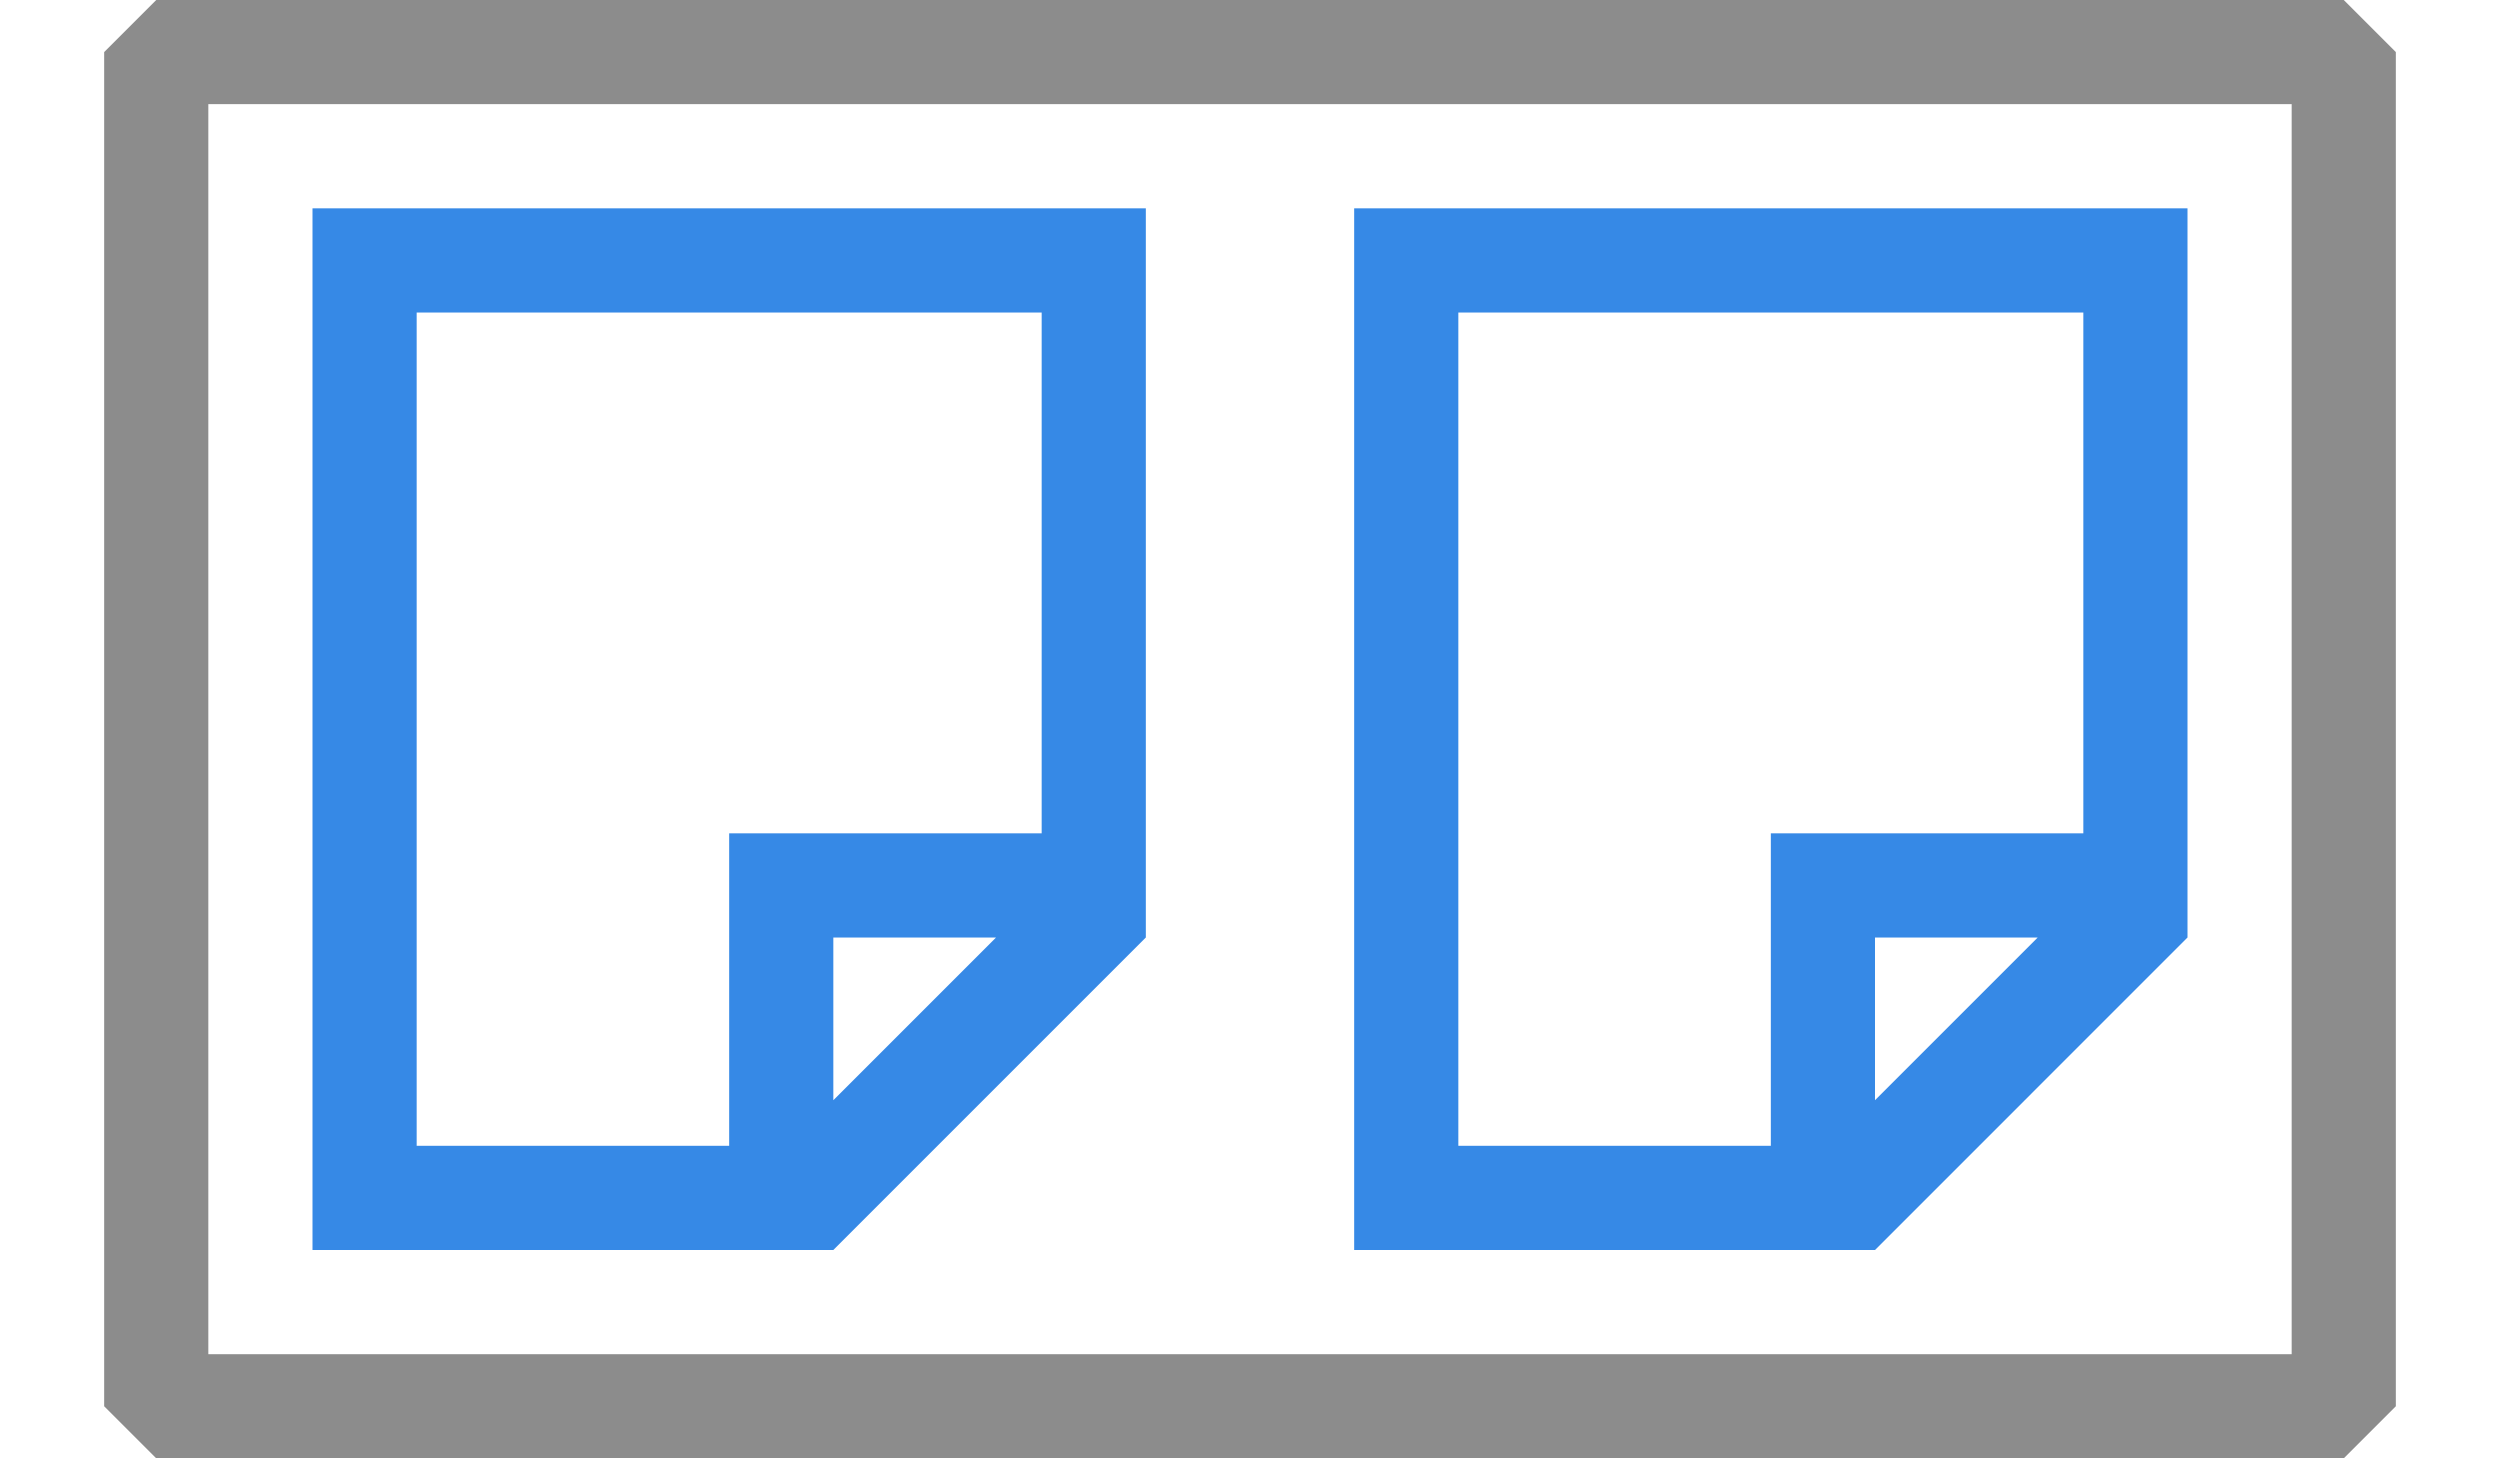 <?xml version="1.0" encoding="UTF-8" standalone="no"?>
<svg
   height="14"
   viewBox="0 0 24 14"
   width="24"
   version="1.1"
   id="svg426"
   sodipodi:docname="twopages_a_10x24.svg"
   inkscape:version="1.2.2 (b0a8486541, 2022-12-01)"
   inkscape:export-filename="twopages_a_10x24.png"
   inkscape:export-xdpi="90"
   inkscape:export-ydpi="90"
   xmlns:inkscape="http://www.inkscape.org/namespaces/inkscape"
   xmlns:sodipodi="http://sodipodi.sourceforge.net/DTD/sodipodi-0.dtd"
   xmlns="http://www.w3.org/2000/svg"
   xmlns:svg="http://www.w3.org/2000/svg">
  <defs
     id="defs430" />
  <sodipodi:namedview
     id="namedview428"
     pagecolor="#505050"
     bordercolor="#ffffff"
     borderopacity="1"
     inkscape:showpageshadow="0"
     inkscape:pageopacity="0"
     inkscape:pagecheckerboard="1"
     inkscape:deskcolor="#505050"
     showgrid="false"
     inkscape:zoom="23.6"
     inkscape:cx="10.65678"
     inkscape:cy="5.6991525"
     inkscape:window-width="1350"
     inkscape:window-height="831"
     inkscape:window-x="1666"
     inkscape:window-y="82"
     inkscape:window-maximized="0"
     inkscape:current-layer="svg426" />
  <g
     fill="#3689e6"
     id="g424"
     transform="translate(0,2)">
    <path
       d="M 3,0 V 10 H 7 8 L 11,7 V 0 Z m 1,1 h 6 V 6 H 8 7 V 7 9 H 4 Z M 8,7 H 9.562 L 8,8.562 Z"
       id="path420" />
    <path
       d="m 13,0 v 10 h 4 1 L 21,7 V 0 Z m 1,1 h 6 v 5 h -2 -1 v 1 2 h -3 z m 4,6 h 1.562 L 18,8.562 Z"
       id="path422" />
  </g>
  <rect
     style="fill:none;fill-opacity:0;stroke:#8c8c8c;stroke-width:1;stroke-linecap:round;stroke-linejoin:bevel;stroke-dasharray:none;stroke-opacity:1;paint-order:markers stroke fill"
     id="rect2016"
     width="21"
     height="13"
     x="1.5"
     y="0.5" />
</svg>
